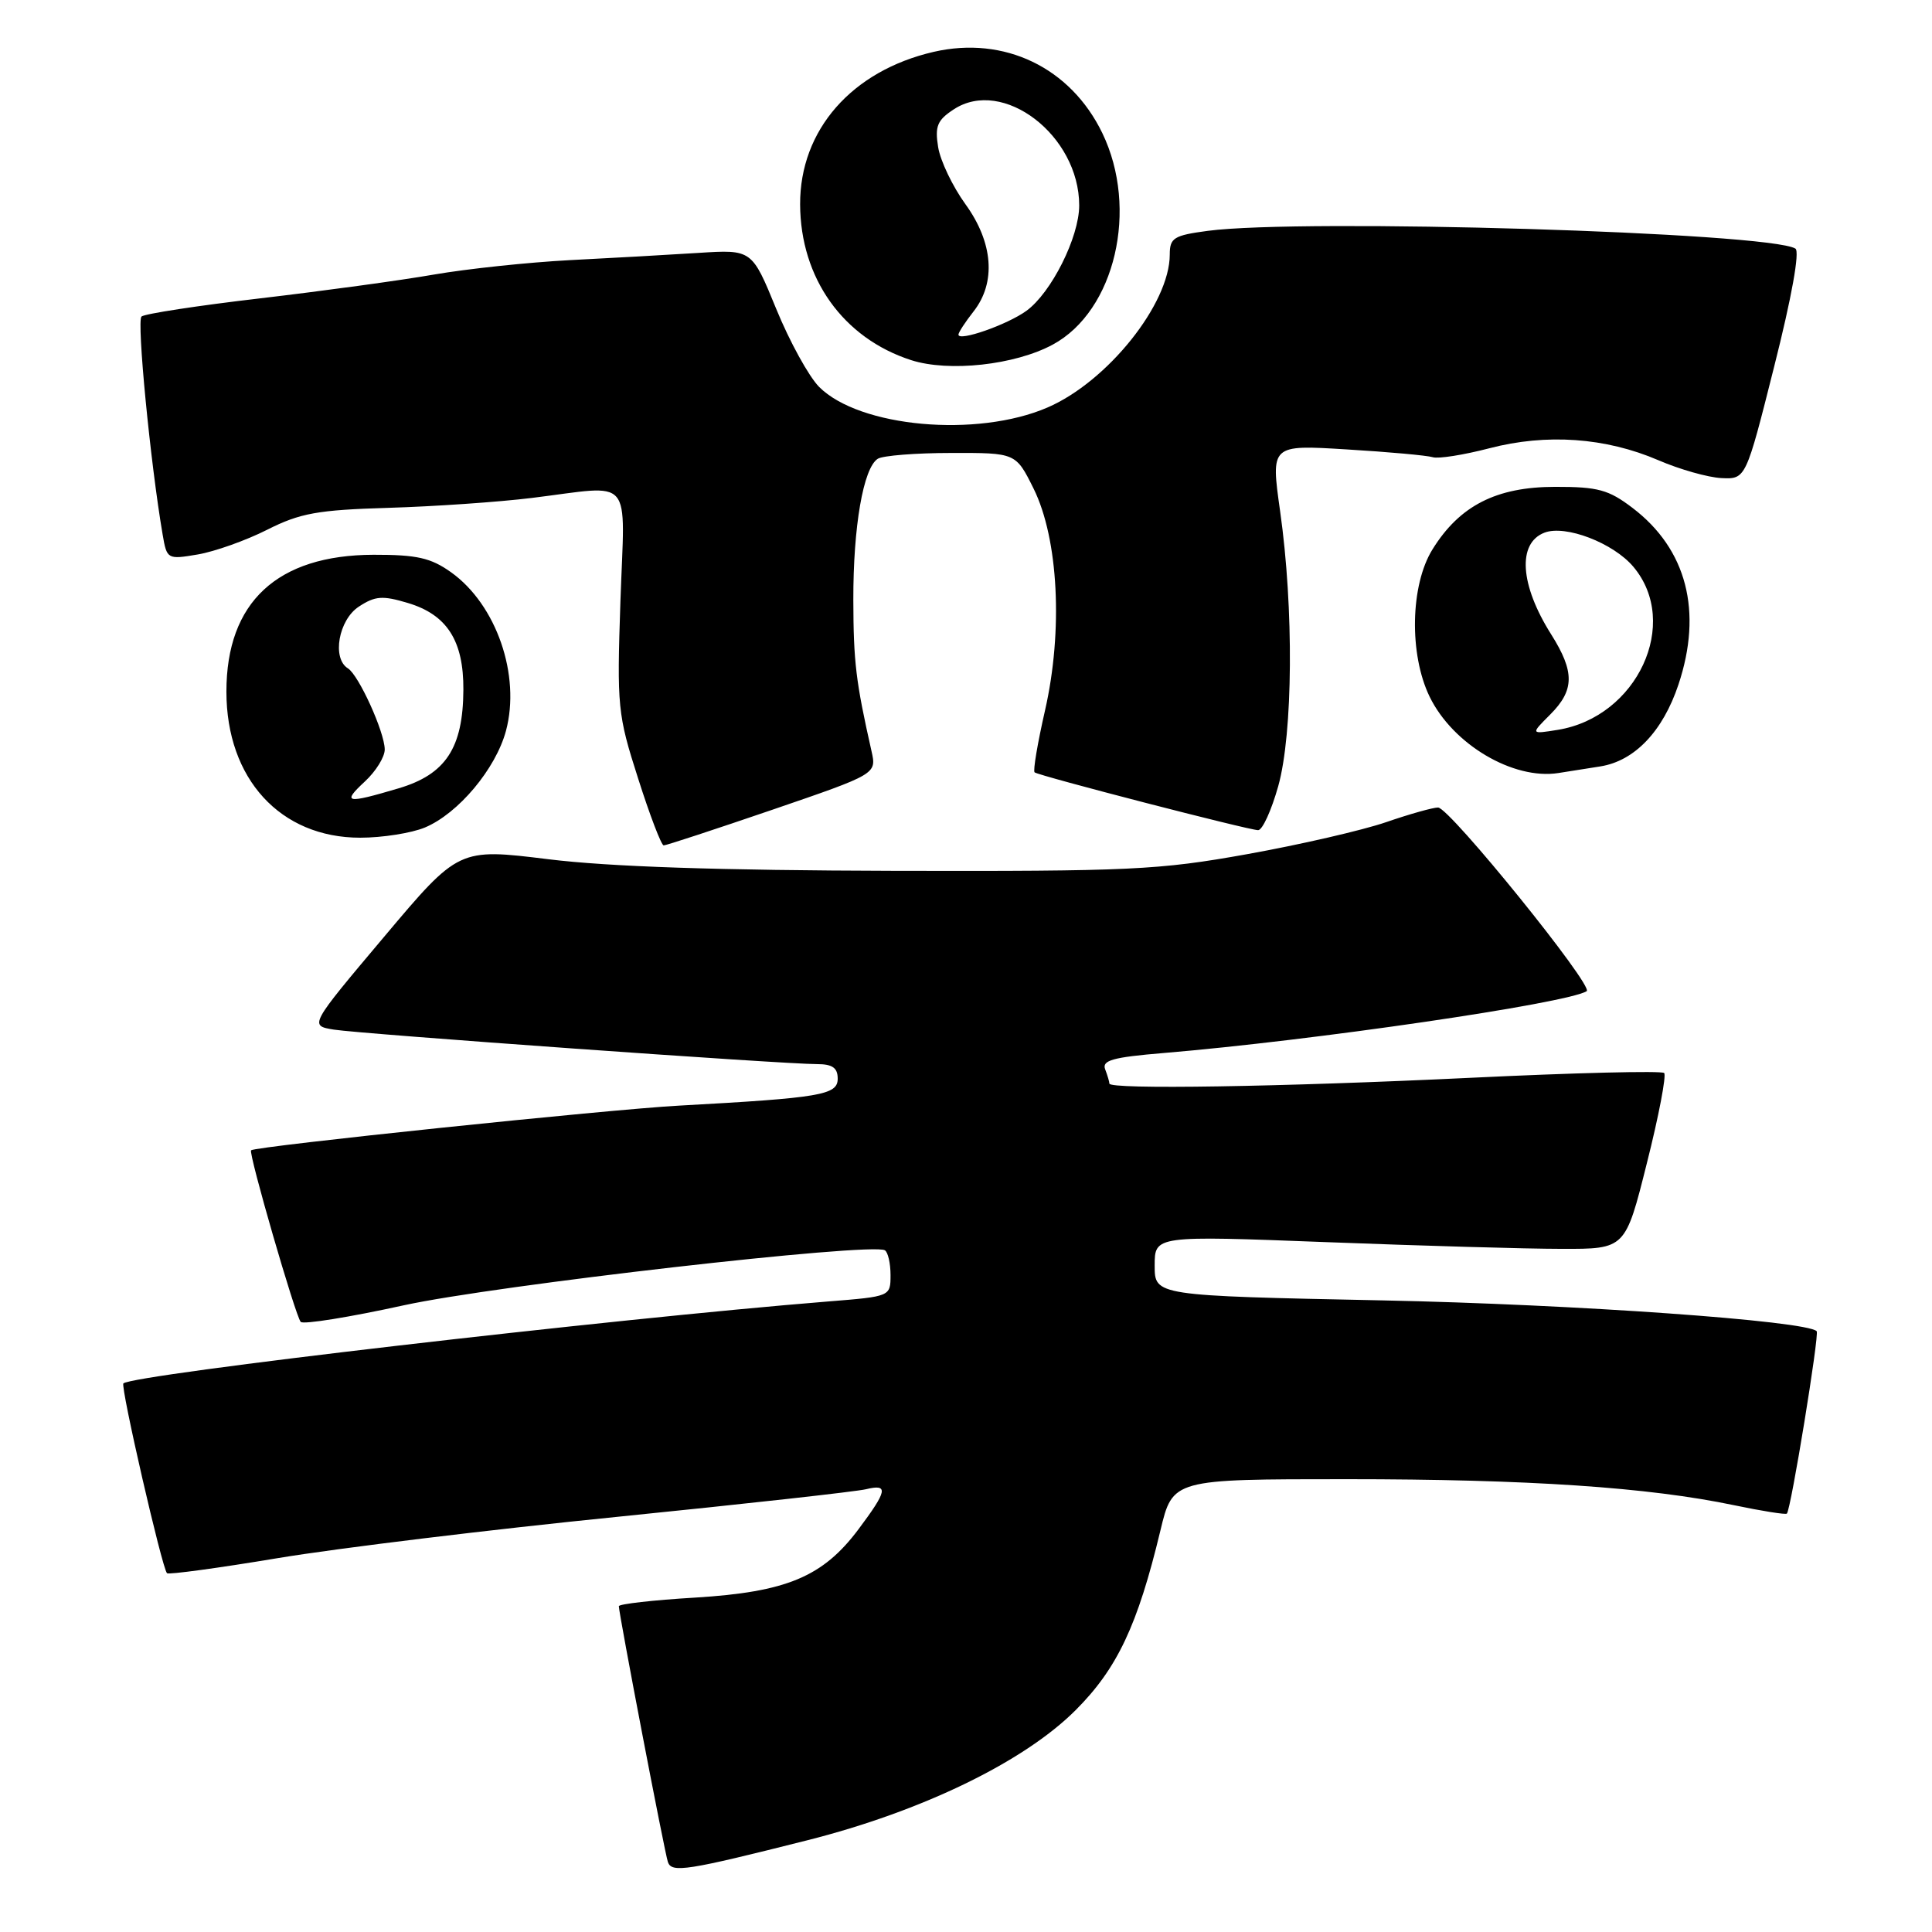<?xml version="1.0" encoding="UTF-8" standalone="no"?>
<!DOCTYPE svg PUBLIC "-//W3C//DTD SVG 1.1//EN" "http://www.w3.org/Graphics/SVG/1.1/DTD/svg11.dtd" >
<svg xmlns="http://www.w3.org/2000/svg" xmlns:xlink="http://www.w3.org/1999/xlink" version="1.1" viewBox="0 0 256 256">
 <g >
 <path fill="currentColor"
d=" M 107.00 243.84 C 122.18 240.00 135.68 233.45 142.52 226.61 C 148.04 221.09 150.74 215.38 153.76 202.80 C 155.39 196.00 155.39 196.00 178.44 196.00 C 202.49 196.00 218.43 197.07 229.78 199.45 C 233.46 200.22 236.61 200.72 236.77 200.56 C 237.31 200.03 241.10 176.77 240.72 176.39 C 239.35 175.01 208.65 172.83 183.25 172.31 C 153.00 171.69 153.00 171.69 153.00 167.70 C 153.00 163.72 153.00 163.72 175.75 164.59 C 188.26 165.07 202.30 165.48 206.93 165.48 C 215.37 165.50 215.37 165.50 218.22 154.12 C 219.80 147.87 220.82 142.49 220.51 142.18 C 220.20 141.86 208.59 142.15 194.72 142.82 C 169.69 144.02 147.00 144.38 147.00 143.58 C 147.00 143.35 146.75 142.50 146.44 141.69 C 145.98 140.50 147.45 140.09 154.19 139.53 C 173.97 137.88 207.51 132.98 210.24 131.34 C 211.26 130.73 192.07 107.00 190.55 107.00 C 189.87 107.00 186.77 107.87 183.67 108.94 C 180.56 110.01 172.28 111.92 165.26 113.18 C 153.52 115.29 149.78 115.46 118.50 115.39 C 95.24 115.33 80.75 114.85 72.64 113.85 C 60.78 112.39 60.78 112.39 50.88 124.15 C 40.98 135.90 40.98 135.90 44.24 136.43 C 47.82 137.00 103.83 141.01 108.25 141.00 C 110.30 141.00 111.00 141.49 111.00 142.93 C 111.00 145.09 108.79 145.47 90.00 146.50 C 80.68 147.00 33.85 151.89 33.27 152.42 C 32.89 152.76 39.17 174.46 39.85 175.16 C 40.21 175.52 46.35 174.53 53.50 172.96 C 65.66 170.30 115.46 164.60 117.25 165.67 C 117.66 165.92 118.00 167.39 118.00 168.95 C 118.00 171.79 117.99 171.79 109.75 172.45 C 80.90 174.77 17.53 182.14 16.35 183.31 C 15.94 183.72 21.47 207.80 22.13 208.46 C 22.34 208.67 28.97 207.77 36.87 206.45 C 44.77 205.14 65.02 202.67 81.87 200.98 C 98.71 199.28 113.51 197.64 114.75 197.33 C 117.77 196.60 117.59 197.51 113.75 202.64 C 109.03 208.94 104.22 210.95 92.11 211.69 C 86.55 212.02 82.00 212.54 82.00 212.83 C 82.00 213.82 88.07 245.49 88.50 246.73 C 89.00 248.19 90.99 247.88 107.00 243.84 Z  M 102.33 107.30 C 116.16 102.56 116.16 102.56 115.48 99.53 C 113.40 90.31 113.09 87.72 113.07 79.50 C 113.05 69.79 114.39 62.01 116.31 60.79 C 116.96 60.37 121.35 60.02 126.05 60.02 C 134.60 60.00 134.60 60.00 136.96 64.75 C 140.25 71.41 140.88 83.57 138.47 94.14 C 137.48 98.47 136.86 102.15 137.09 102.34 C 137.68 102.81 165.48 110.00 166.71 110.00 C 167.28 110.00 168.47 107.38 169.37 104.18 C 171.33 97.19 171.45 80.59 169.62 67.72 C 168.38 58.93 168.38 58.93 178.44 59.55 C 183.97 59.88 189.10 60.35 189.84 60.58 C 190.58 60.82 193.95 60.28 197.34 59.40 C 204.92 57.42 212.74 57.97 219.74 60.98 C 222.56 62.20 226.32 63.26 228.10 63.35 C 231.33 63.50 231.33 63.50 235.10 48.52 C 237.42 39.34 238.50 33.31 237.90 32.94 C 234.42 30.79 172.58 28.93 160.03 30.59 C 155.53 31.19 155.00 31.52 155.00 33.73 C 155.00 40.25 146.75 50.57 138.79 54.00 C 129.45 58.03 113.89 56.62 108.54 51.27 C 107.18 49.90 104.62 45.25 102.85 40.92 C 99.63 33.06 99.63 33.06 92.56 33.51 C 88.68 33.76 81.00 34.19 75.50 34.47 C 70.00 34.76 61.90 35.62 57.50 36.38 C 53.10 37.15 42.75 38.56 34.50 39.53 C 26.25 40.49 19.16 41.58 18.75 41.94 C 18.10 42.51 19.92 61.32 21.55 70.83 C 22.11 74.11 22.18 74.15 26.20 73.47 C 28.44 73.09 32.58 71.62 35.39 70.20 C 39.77 67.99 42.07 67.57 51.50 67.29 C 57.55 67.11 66.09 66.52 70.47 65.98 C 84.13 64.30 82.79 62.74 82.21 79.64 C 81.74 93.67 81.83 94.66 84.55 103.14 C 86.10 108.01 87.63 112.01 87.94 112.02 C 88.25 112.03 94.72 109.90 102.33 107.30 Z  M 56.30 109.65 C 60.72 107.80 65.68 101.89 67.04 96.85 C 69.02 89.49 65.78 80.12 59.77 75.83 C 57.09 73.92 55.25 73.50 49.50 73.51 C 36.73 73.54 30.00 79.79 30.00 91.64 C 30.00 103.20 37.15 111.00 47.73 111.00 C 50.66 111.00 54.52 110.39 56.30 109.65 Z  M 212.07 101.55 C 216.60 100.82 220.33 96.91 222.40 90.72 C 225.64 81.02 223.50 72.77 216.33 67.31 C 213.16 64.89 211.74 64.50 206.07 64.51 C 198.28 64.51 193.40 67.00 189.81 72.80 C 186.87 77.53 186.70 86.69 189.43 92.31 C 192.50 98.63 200.51 103.37 206.50 102.43 C 207.60 102.26 210.11 101.86 212.07 101.55 Z  M 139.50 45.66 C 147.76 41.20 150.92 27.67 146.06 17.63 C 141.86 8.95 133.07 4.72 123.72 6.87 C 112.86 9.38 105.98 17.23 106.02 27.09 C 106.06 36.87 111.72 44.81 120.73 47.72 C 125.74 49.33 134.49 48.37 139.50 45.66 Z  M 48.35 103.55 C 49.81 102.20 50.99 100.29 50.98 99.30 C 50.95 96.97 47.53 89.45 46.10 88.56 C 43.96 87.24 44.86 82.14 47.55 80.38 C 49.71 78.96 50.69 78.89 54.05 79.90 C 59.23 81.45 61.44 84.90 61.40 91.40 C 61.36 99.11 59.06 102.61 52.81 104.46 C 45.84 106.53 45.26 106.42 48.35 103.55 Z  M 205.40 94.69 C 208.64 91.45 208.67 89.03 205.54 84.06 C 201.40 77.51 201.03 71.97 204.65 70.58 C 207.43 69.51 213.77 71.94 216.43 75.10 C 222.71 82.57 216.95 95.00 206.41 96.71 C 202.80 97.29 202.80 97.29 205.40 94.69 Z  M 127.00 44.34 C 127.00 44.05 127.90 42.67 129.00 41.27 C 132.01 37.44 131.61 32.14 127.92 27.05 C 126.23 24.71 124.60 21.31 124.31 19.50 C 123.86 16.73 124.19 15.92 126.38 14.49 C 132.90 10.21 143.00 17.95 143.00 27.22 C 143.00 31.42 139.30 38.80 136.00 41.19 C 133.46 43.03 127.00 45.29 127.00 44.34 Z "/>
</g>
</svg>